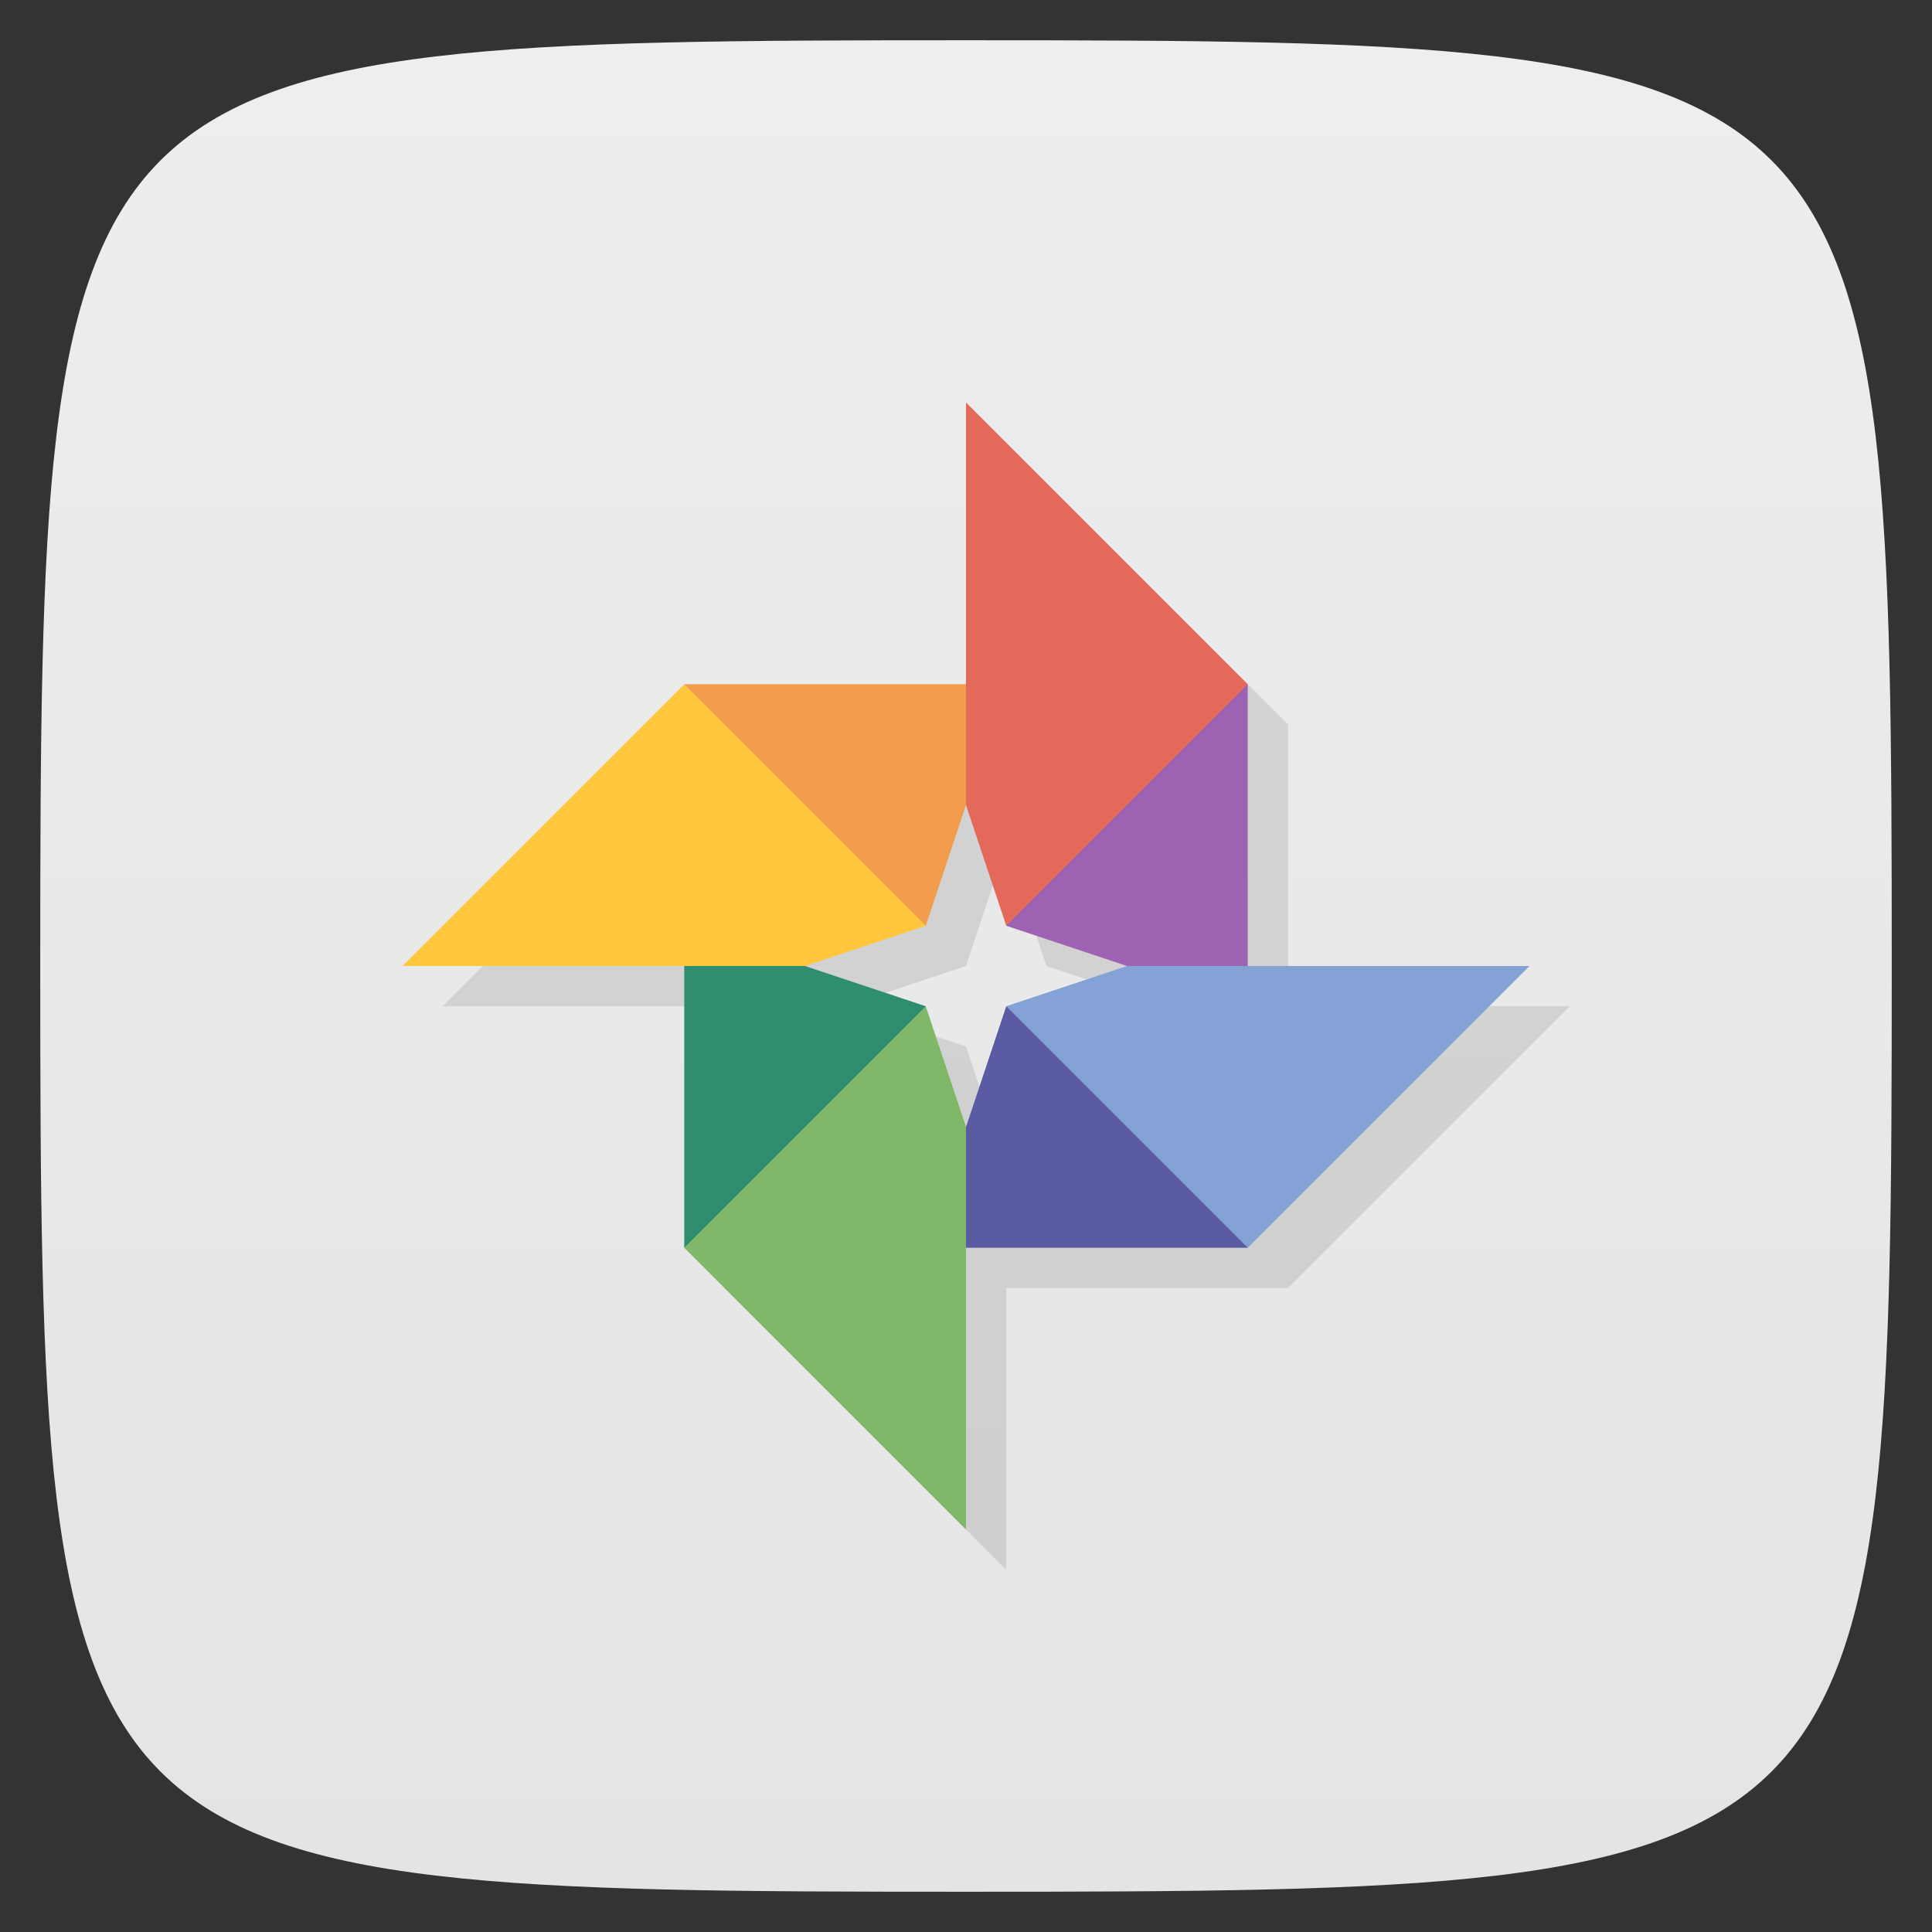 <svg viewBox="0 0 48 48" xmlns="http://www.w3.org/2000/svg" xmlns:xlink="http://www.w3.org/1999/xlink">
  <rect x="0" y="0" width="48" height="48" fill="#333333" stroke="none"/>
  <linearGradient id="a" gradientTransform="matrix(0 -1 1 0 -0 48)" gradientUnits="userSpaceOnUse" x1="1" x2="47">
    <stop offset="0" stop-color="#e4e4e4"/>
    <stop offset="1" stop-color="#eee"/>
  </linearGradient>
  <path d="m47 24c0 22.703-.297 23-23 23-22.703 0-23-.297-23-23 0-22.703.297-23 23-23 22.703 0 23 .297 23 23z" fill="url(#a)"/>
  <path d="m25 11v7h-7l-7 7h7v7l7 7v-7h7l7-7h-7v-7zm0 10l1 3 3 1-3 1-1 3-1-3-3-1 3-1z" opacity=".1"/>
  <path d="m10 24l7-7c3.228 1.727 4.881 3.804 6 6l-3 1" fill="#ffc63e"/>
  <path d="m17 17l6 6 1-3c .406-1 .643-2 0-3" fill="#f29d4c"/>
  <path d="m31 17c-2.744 1.442-4.585 3.561-6 6l3 1c .98.245 1.912 1.06 3 0" fill="#9d62b2"/>
  <path d="m24 10l7 7-6 6-1-3" fill="#e3695b"/>
  <path d="m38 24l-7 7c-2.708-1.346-4.822-3.241-6-6l3-1" fill="#85a2d6"/>
  <path d="m31 31l-6-6-1 3c-.517 1-.984 1.998 0 3" fill="#5a5ba2"/>
  <path d="m24 38l-7-7c1.414-2.273 2.858-4.533 6-6l1 3" fill="#7fb869"/>
  <path d="m17 31l6-6-3-1h-3" fill="#2f8e6f"/>
</svg>
